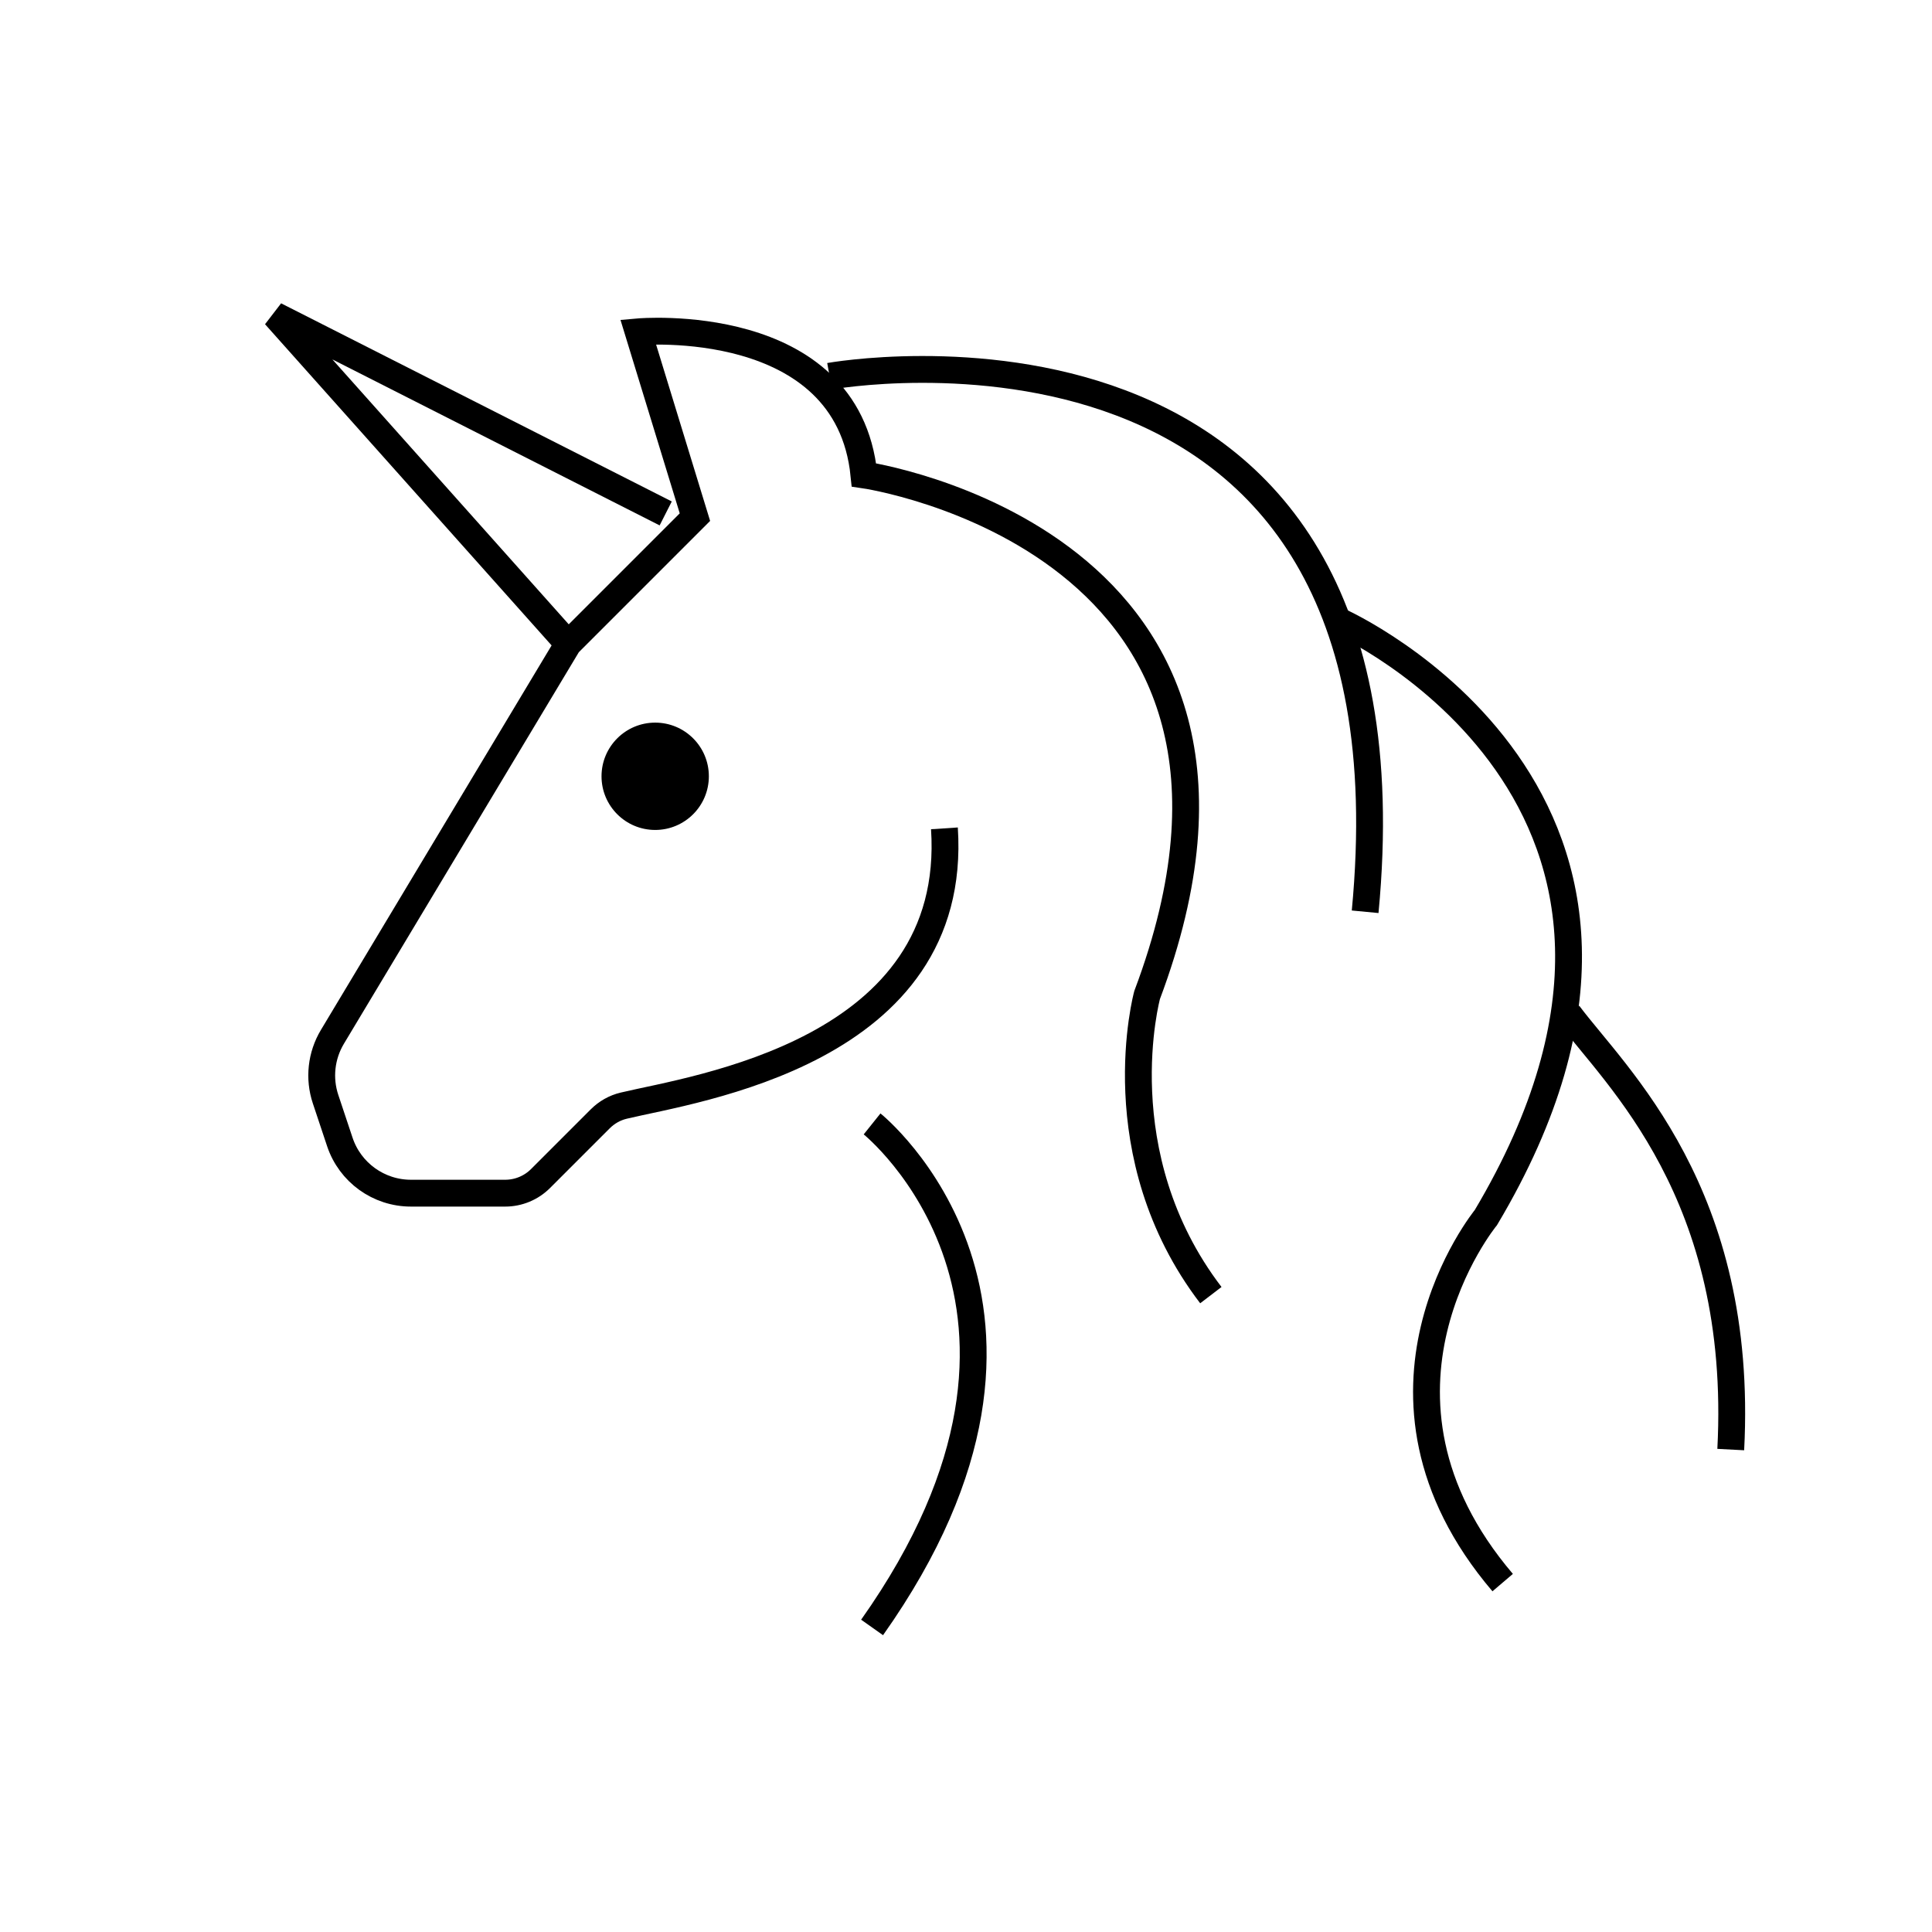 <svg id="emoji" viewBox="0 0 72 72" xmlns="http://www.w3.org/2000/svg" width="64" height="64">
  <g id="line">
    <path fill="none" stroke="#000000" strokeLinecap="round" strokeLinejoin="round" strokeMiterlimit="10" strokeWidth="2" d="M58.455,37.783C60.223,40.144,65,44.465,64.5,54.021"/>
    <path fill="none" stroke="#000000" strokeLinecap="round" strokeLinejoin="round" strokeMiterlimit="10" strokeWidth="2" d="M32.5,41.885c0,0,8.478,6.782,0,18.765"/>
    <polyline fill="none" stroke="#000000" strokeLinecap="round" strokeLinejoin="round" strokeMiterlimit="10" strokeWidth="2" points="24.809,19.134 10.25,11.75 21.175,23.995"/>
    <path fill="none" stroke="#000000" strokeLinecap="round" strokeLinejoin="round" strokeMiterlimit="10" strokeWidth="2" d="M35.196,30.87c0.549,8.355-9.322,9.703-11.954,10.335c-0.333,0.08-0.632,0.25-0.874,0.492l-2.223,2.223 c-0.349,0.349-0.823,0.546-1.318,0.546h-3.512c-1.203,0-2.271-0.77-2.651-1.911l-0.531-1.593 c-0.258-0.774-0.165-1.622,0.255-2.322l8.786-14.644l4.724-4.724l-2.115-6.905c0,0,7.803-0.699,8.414,5.331 c0,0,16.928,2.442,10.553,19.383c0,0-1.625,5.949,2.375,11.185"/>
    <path fill="none" stroke="#000000" strokeLinecap="round" strokeLinejoin="round" strokeMiterlimit="10" strokeWidth="2" d="M30.917,14.021c0,0,22.244-4.021,19.958,19.958"/>
    <path fill="none" stroke="#000000" strokeLinecap="round" strokeLinejoin="round" strokeMiterlimit="10" strokeWidth="2" d="M49.919,23.155c0,0,14.767,6.587,5.456,22.22c0,0-5.375,6.562,0.625,13.604"/>
    <circle cx="24.417" cy="28.93" r="2" fill="#000000" stroke="none"/>
  </g>
</svg>
